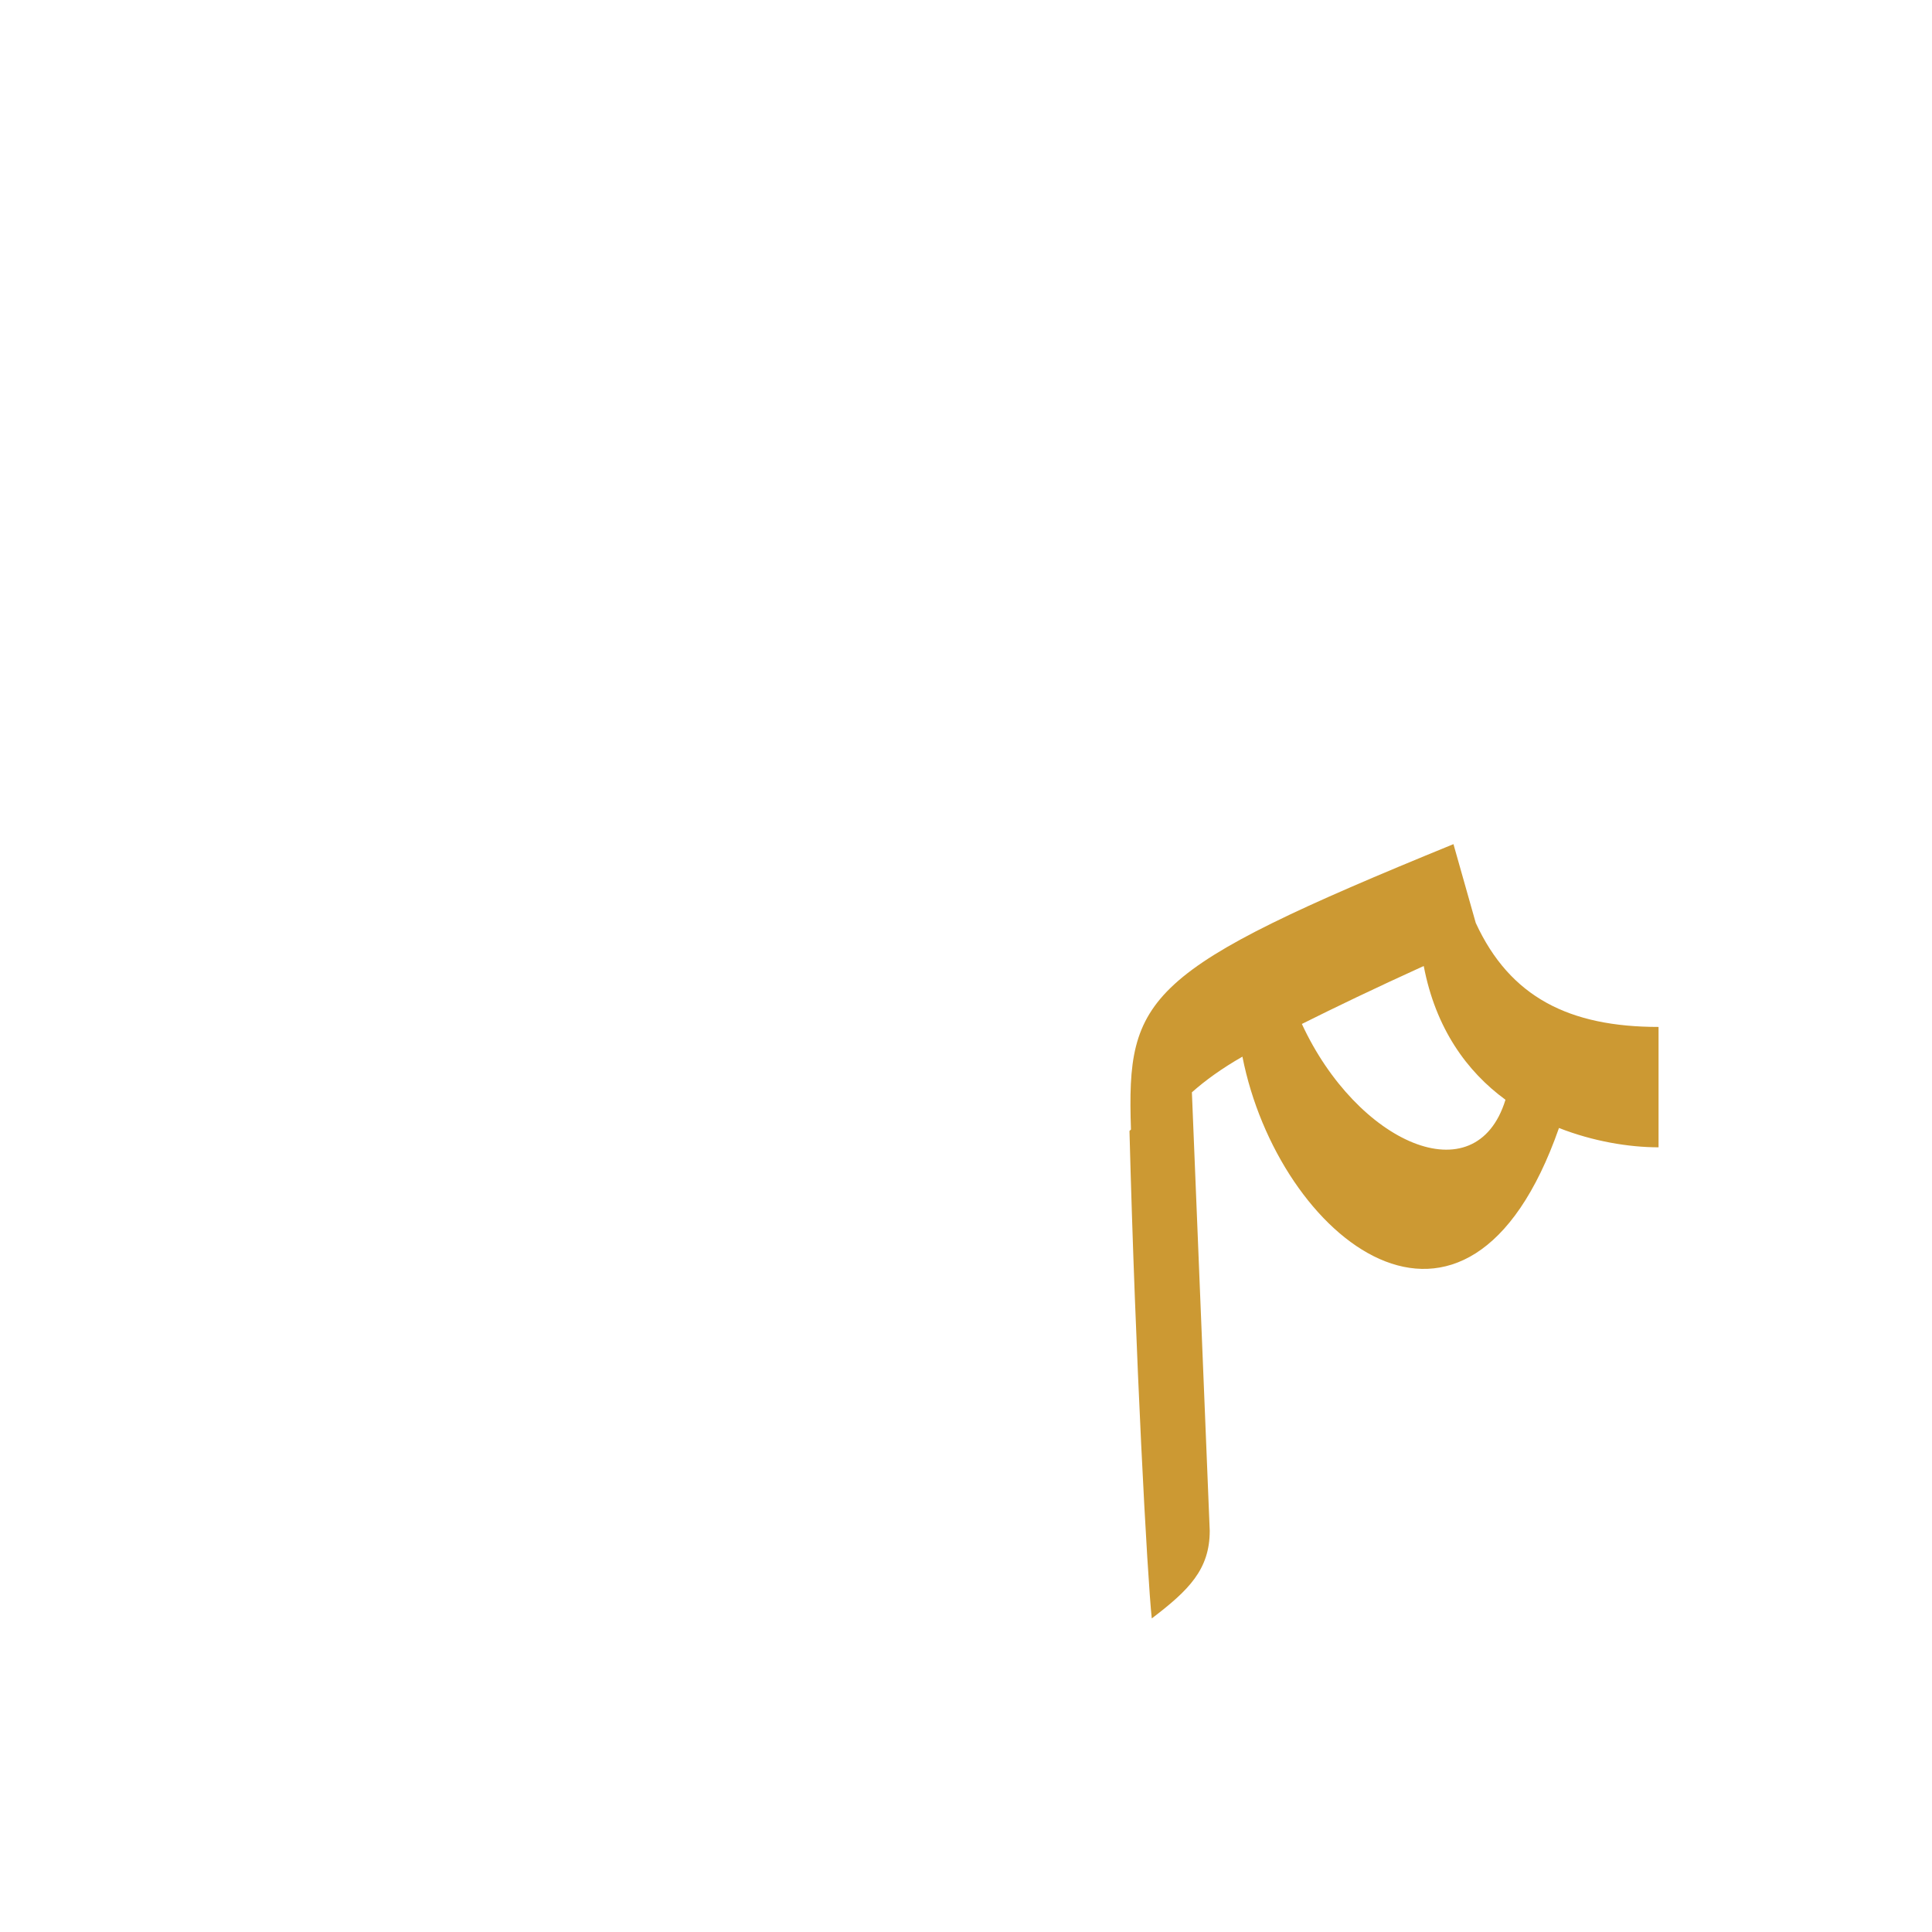 <?xml version="1.0" encoding="UTF-8"?>
<!DOCTYPE svg PUBLIC "-//W3C//DTD SVG 1.0//EN" "http://www.w3.org/TR/2001/REC-SVG-20010904/DTD/svg10.dtd">
<!-- Creator: CorelDRAW -->
<svg xmlns="http://www.w3.org/2000/svg" xml:space="preserve" width="1300px" height="1300px" version="1.0" style="shape-rendering:geometricPrecision; text-rendering:geometricPrecision; image-rendering:optimizeQuality; fill-rule:evenodd; clip-rule:evenodd"
viewBox="0 0 1300 1056"
 xmlns:xlink="http://www.w3.org/1999/xlink">
 <defs>
  <style type="text/css">
   <![CDATA[
    .fil0 {fill:#CC9933}
   ]]>
  </style>
 </defs>
 <g id="_100:master">
  <path class="fil0" d="M760 639l1 -1c-3,-90 9,-107 217,-192l15 53c23,50 63,70 123,70l0 81c-20,0 -44,-4 -67,-13 -62,177 -189,74 -213,-48 -14,8 -25,16 -34,24l12 295c0,26 -14,40 -39,59 -3,-28 -11,-175 -15,-328zm253 -21c-26,-19 -47,-48 -55,-90 -33,15 -60,28 -82,39 37,80 117,116 137,51z"/>
 </g>
</svg>
